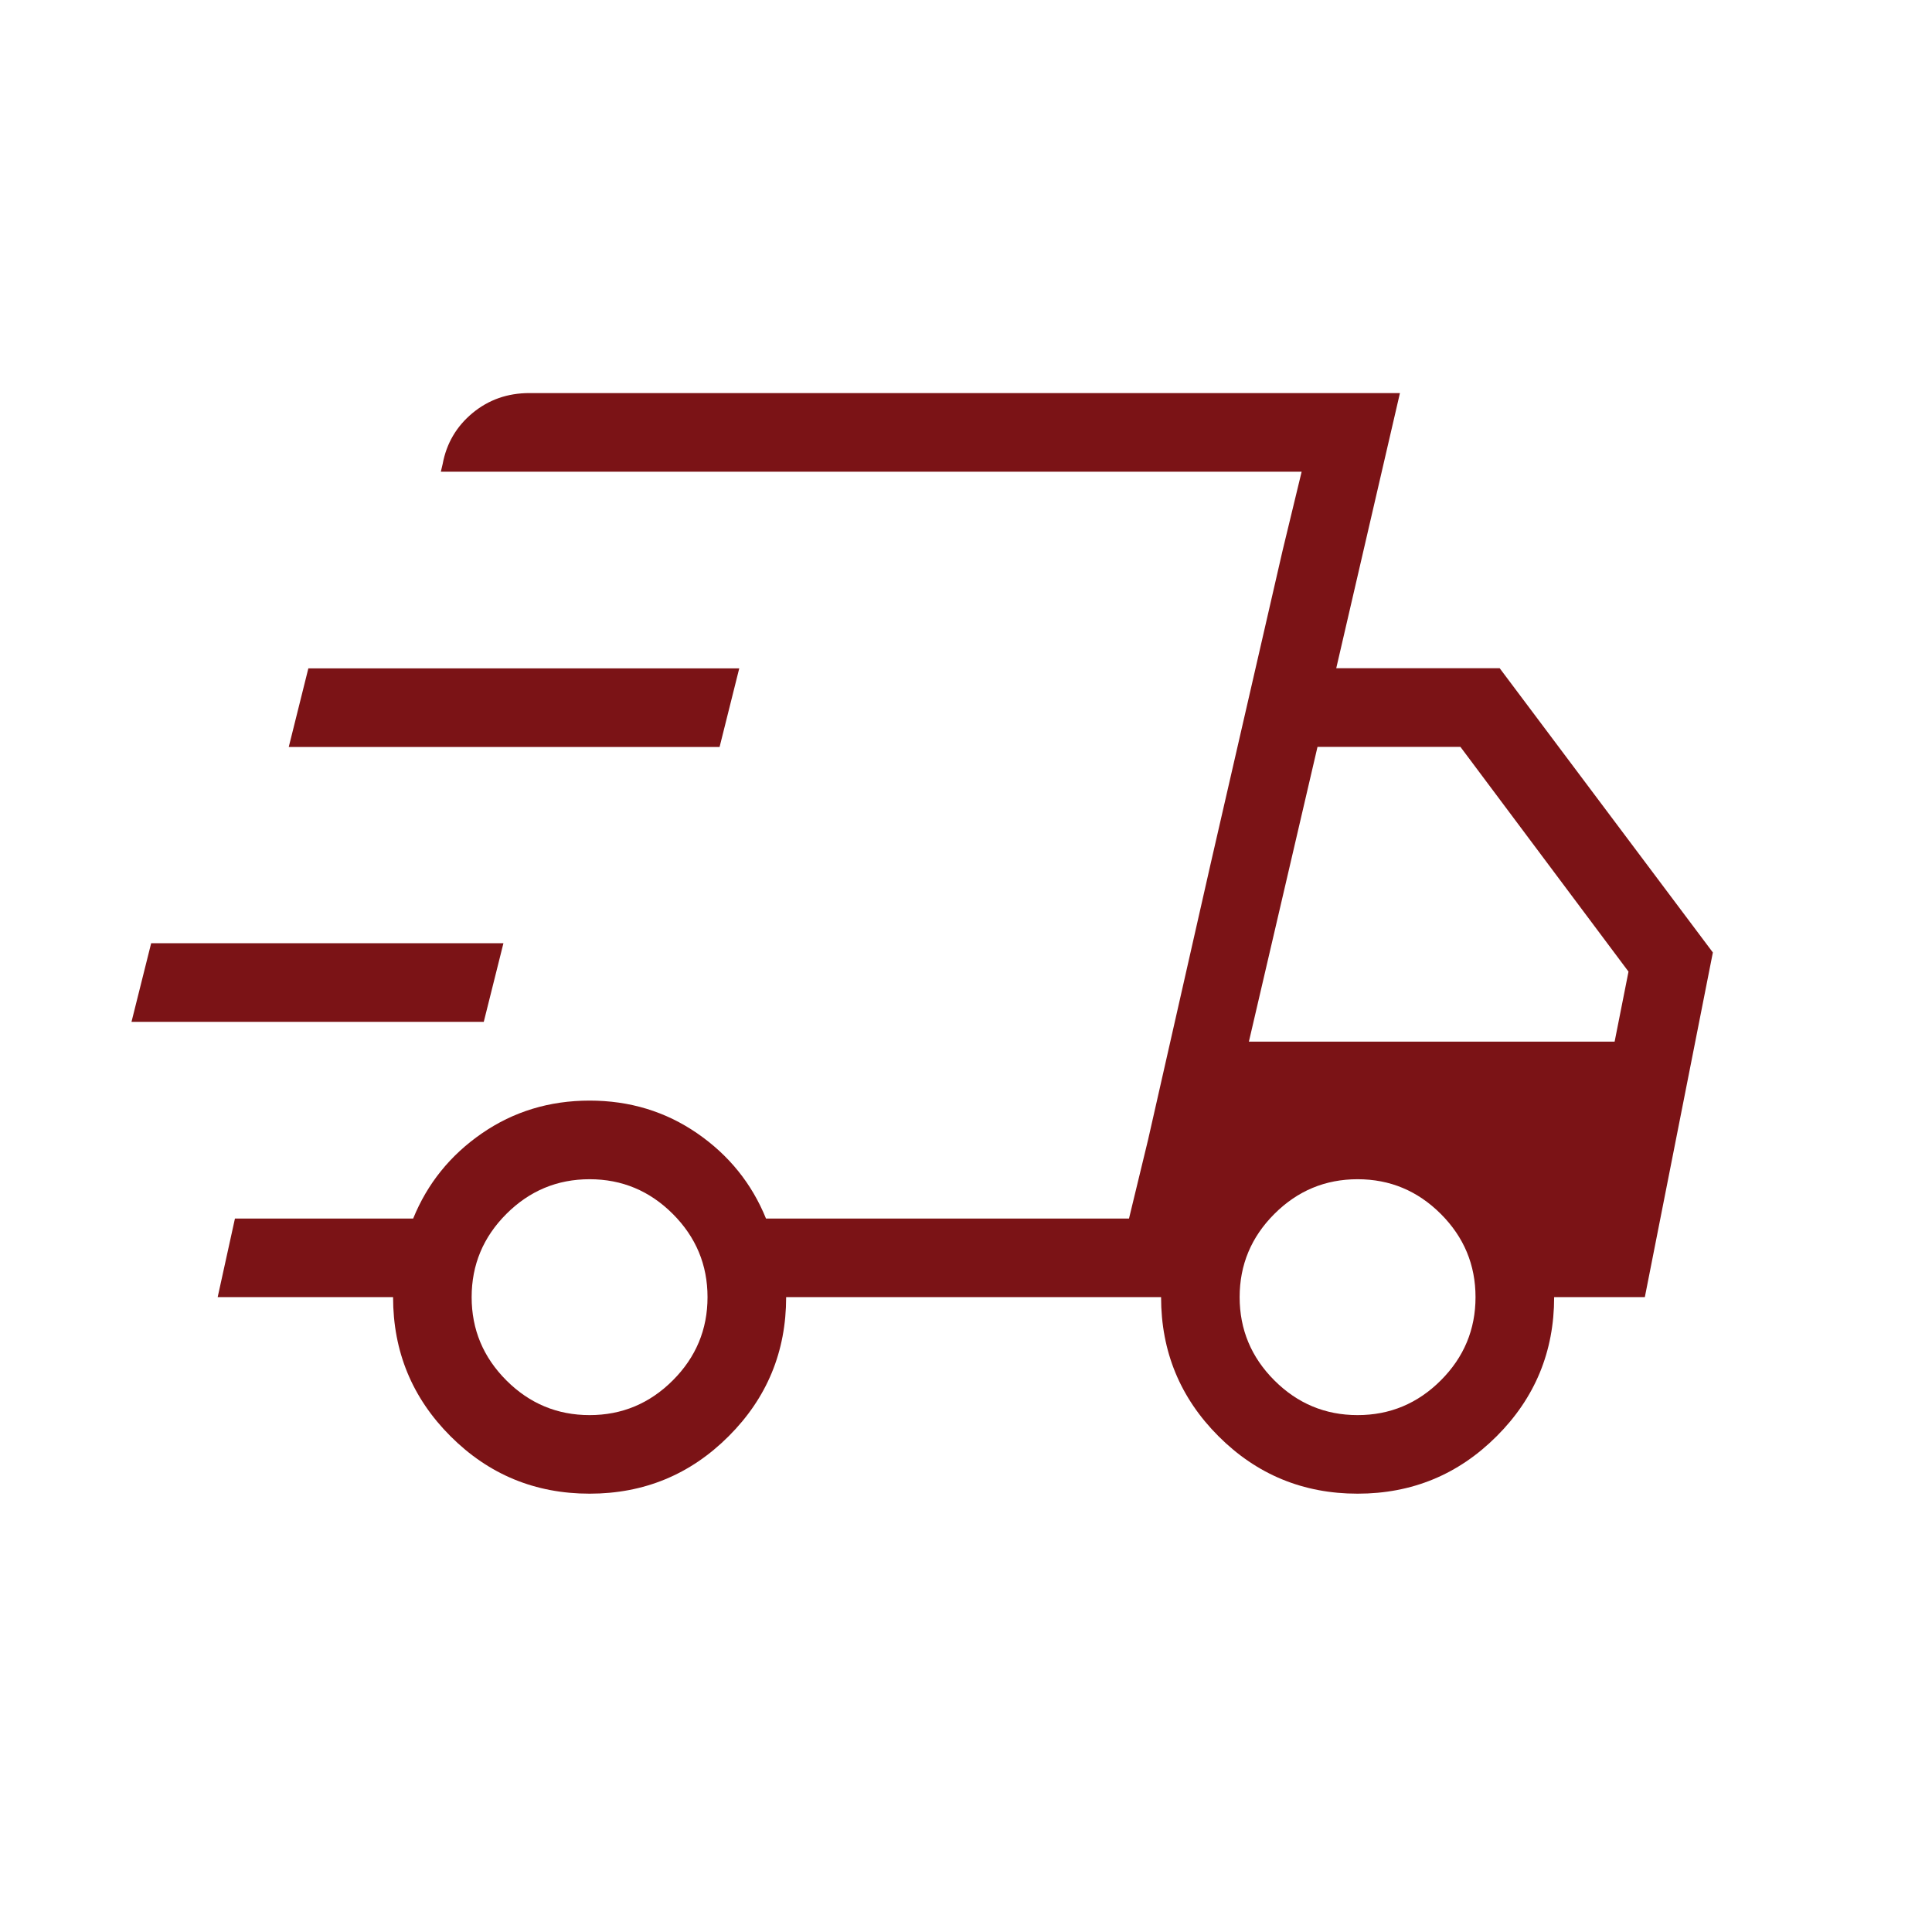 <svg width="33" height="33" viewBox="0 0 33 33" fill="none" xmlns="http://www.w3.org/2000/svg">
<mask id="mask0_1117_837" style="mask-type:alpha" maskUnits="userSpaceOnUse" x="0" y="0" width="33" height="33">
<rect width="32.227" height="32.227" fill="#D9D9D9"/>
</mask>
<g mask="url(#mask0_1117_837)">
<path d="M10.071 25.513C9.141 25.513 8.349 25.186 7.695 24.532C7.041 23.878 6.714 23.086 6.714 22.156H3.718L4.013 20.814H7.057C7.3 20.216 7.691 19.731 8.232 19.358C8.772 18.986 9.385 18.799 10.071 18.799C10.756 18.799 11.369 18.986 11.909 19.358C12.45 19.731 12.841 20.216 13.084 20.814H19.284L22.233 8.057H7.53L7.561 7.925C7.626 7.574 7.796 7.284 8.07 7.056C8.345 6.828 8.669 6.714 9.043 6.714H23.912L22.824 11.414H25.616L29.257 16.269L28.095 22.156H26.546C26.546 23.086 26.219 23.878 25.564 24.532C24.91 25.186 24.118 25.513 23.189 25.513C22.259 25.513 21.467 25.186 20.813 24.532C20.159 23.878 19.832 23.086 19.832 22.156H13.428C13.428 23.086 13.101 23.878 12.446 24.532C11.792 25.186 11 25.513 10.071 25.513ZM21.332 17.792H27.579L27.816 16.596L24.945 12.757H22.504L21.332 17.792ZM21.908 9.402L22.233 8.057L19.284 20.814L19.61 19.468L20.674 14.774L21.908 9.402ZM2.246 17.454L2.582 16.111H8.599L8.263 17.454H2.246ZM4.932 12.759L5.267 11.416H12.627L12.291 12.759H4.932ZM10.071 24.171C10.623 24.171 11.097 23.973 11.492 23.578C11.887 23.183 12.085 22.709 12.085 22.156C12.085 21.604 11.887 21.13 11.492 20.735C11.097 20.34 10.623 20.142 10.071 20.142C9.518 20.142 9.044 20.34 8.649 20.735C8.254 21.13 8.056 21.604 8.056 22.156C8.056 22.709 8.254 23.183 8.649 23.578C9.044 23.973 9.518 24.171 10.071 24.171ZM23.189 24.171C23.741 24.171 24.215 23.973 24.61 23.578C25.005 23.183 25.203 22.709 25.203 22.156C25.203 21.604 25.005 21.13 24.61 20.735C24.215 20.34 23.741 20.142 23.189 20.142C22.636 20.142 22.162 20.34 21.767 20.735C21.372 21.13 21.174 21.604 21.174 22.156C21.174 22.709 21.372 23.183 21.767 23.578C22.162 23.973 22.636 24.171 23.189 24.171Z" fill="#7B1316"/>
</g>
</svg>
